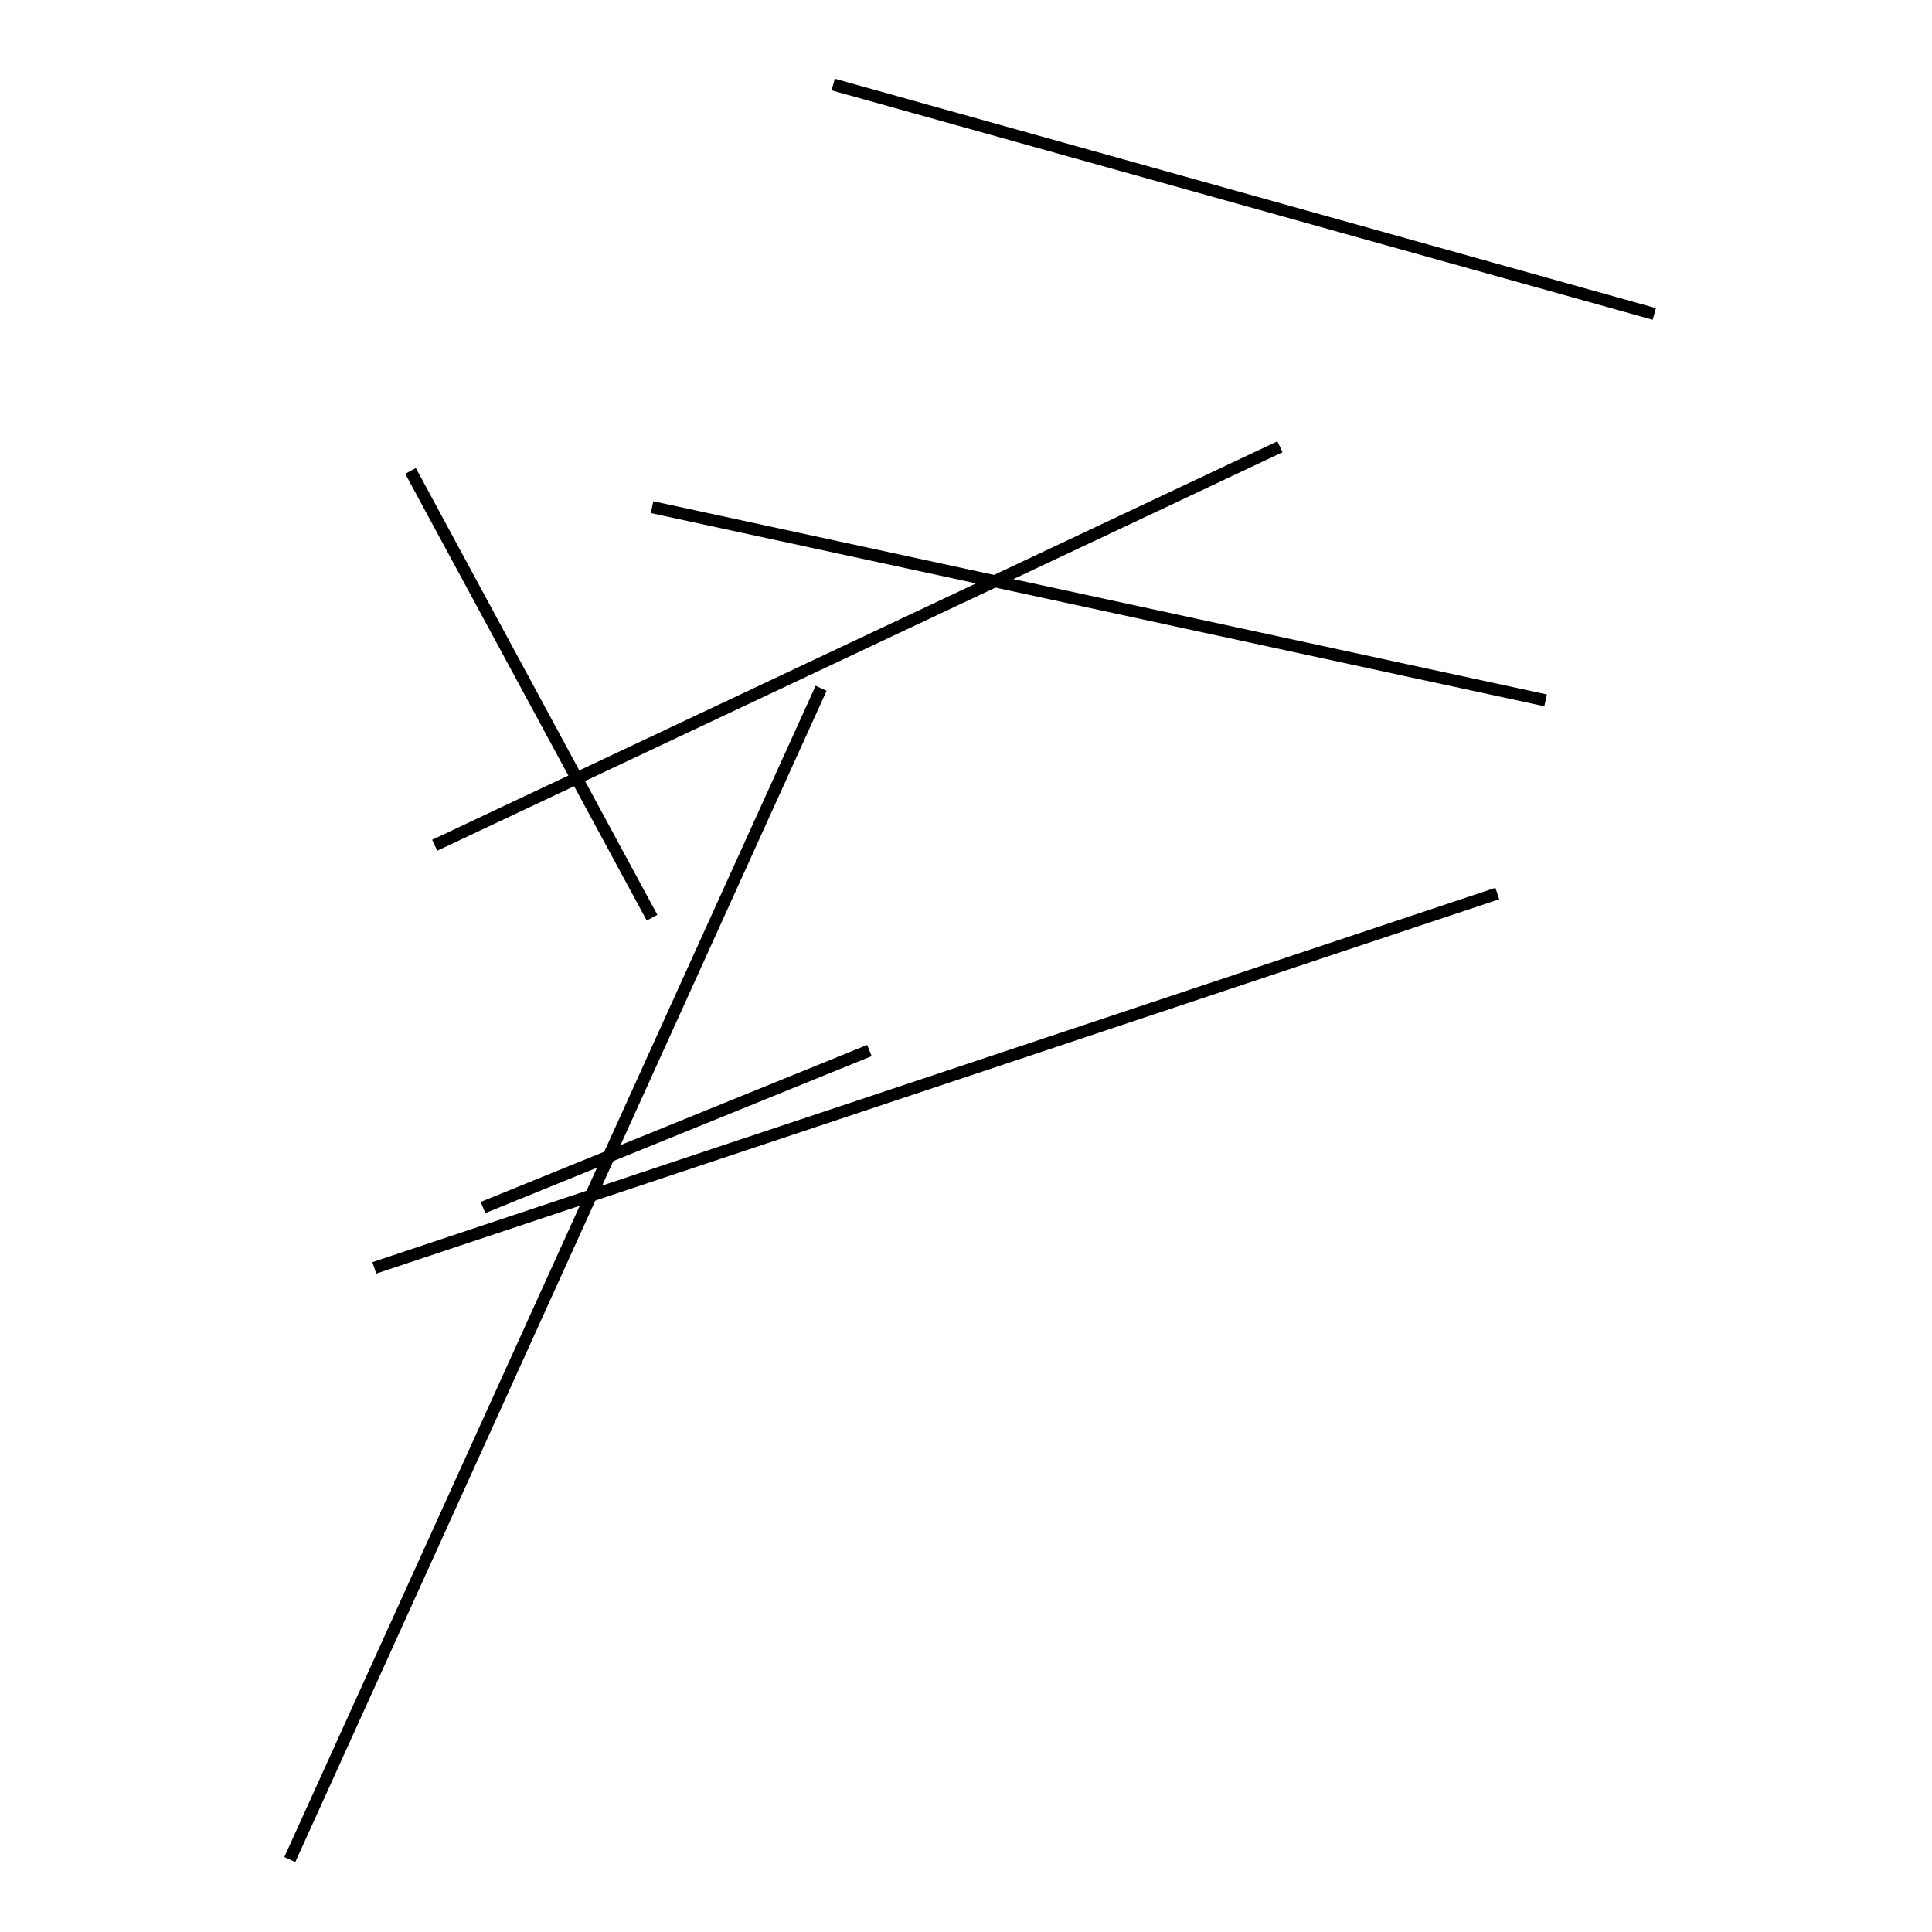 <?xml version="1.0" encoding="utf-8" ?>
<svg baseProfile="full" height="160" version="1.1" width="160" xmlns="http://www.w3.org/2000/svg" xmlns:ev="http://www.w3.org/2001/xml-events" xmlns:xlink="http://www.w3.org/1999/xlink"><defs /><line stroke="black" stroke-width="1" x1="31" x2="124" y1="105" y2="74" /><line stroke="black" stroke-width="1" x1="106" x2="36" y1="37" y2="70" /><line stroke="black" stroke-width="1" x1="34" x2="54" y1="39" y2="76" /><line stroke="black" stroke-width="1" x1="24" x2="68" y1="154" y2="57" /><line stroke="black" stroke-width="1" x1="69" x2="137" y1="7" y2="26" /><line stroke="black" stroke-width="1" x1="72" x2="40" y1="87" y2="100" /><line stroke="black" stroke-width="1" x1="54" x2="128" y1="42" y2="58" /></svg>
